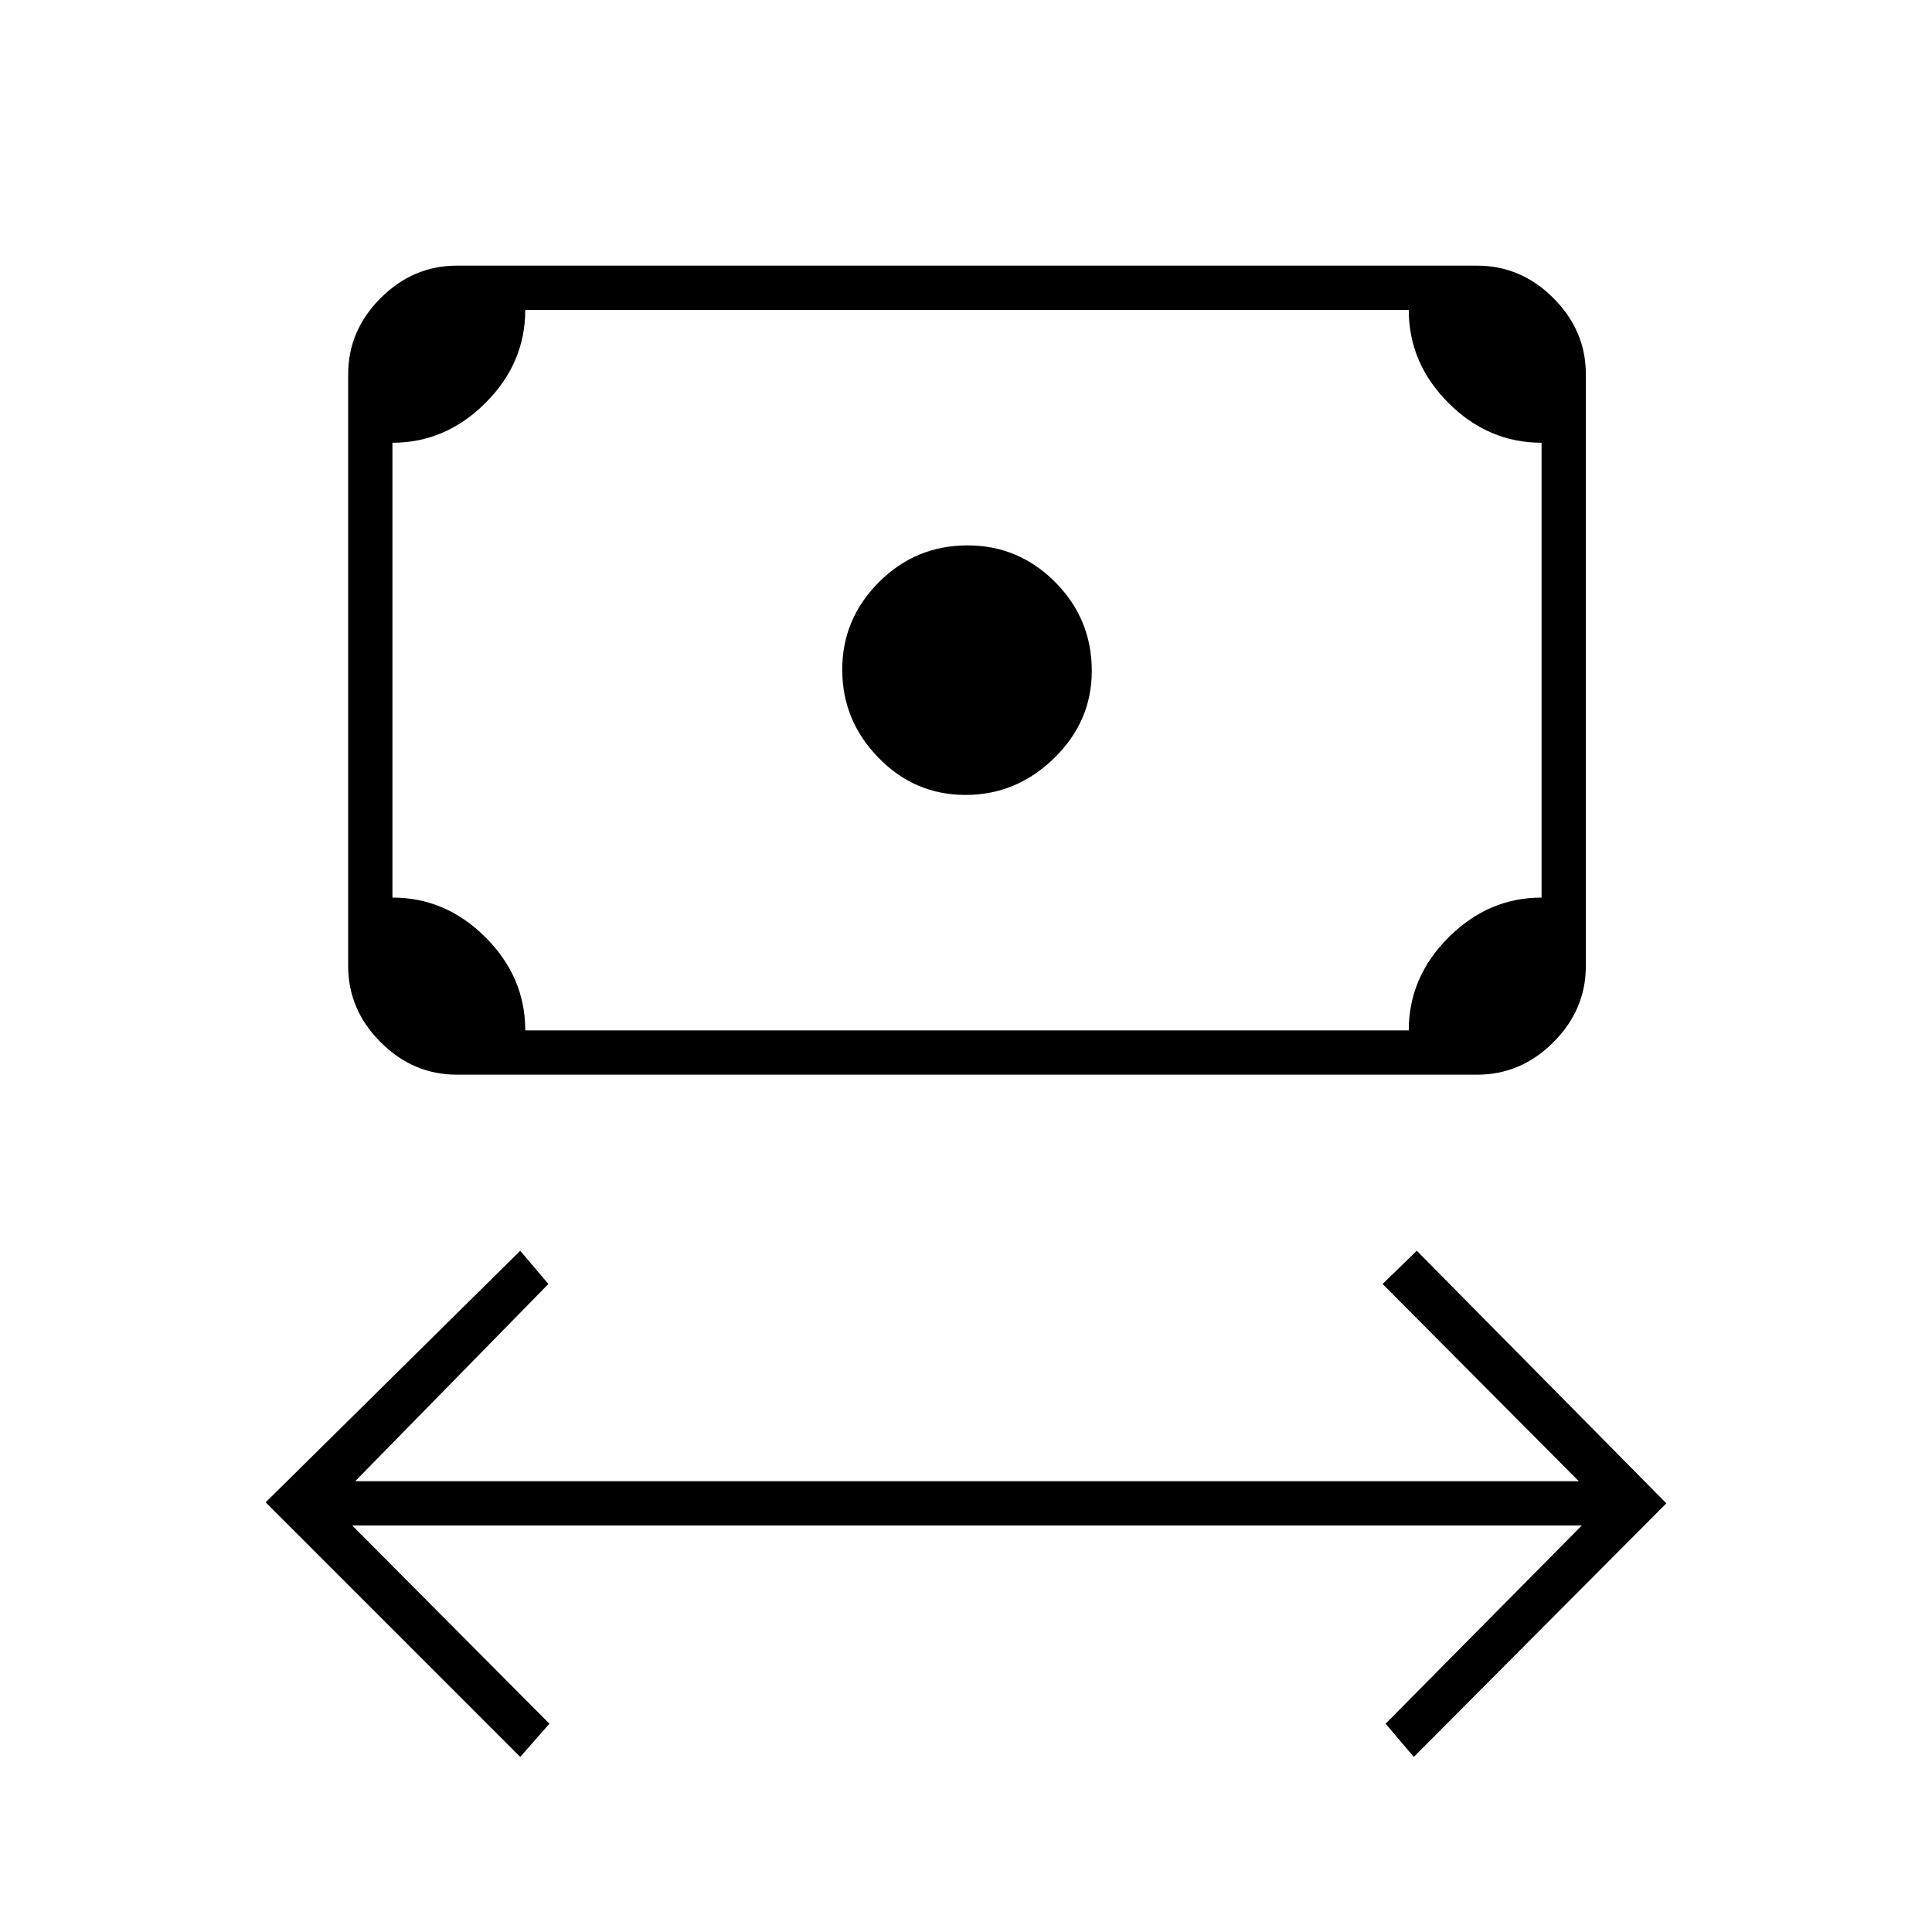 <svg xmlns="http://www.w3.org/2000/svg" height="48" viewBox="0 -960 960 960" width="48"><path d="M258.5-87 132-213.5l126.5-125 14 16.5-96 98h608L687-322l17-16.5L828-213 702.5-87l-14-16.5L786-202H175l98 98.5L258.5-87Zm221.26-478q-25.26 0-43.26-18.49-18-18.48-18-43.75 0-25.26 18.25-43.51Q455-689 480.79-689q25.38 0 43.54 18.27 18.17 18.27 18.17 44.08 0 25.15-18.74 43.4-18.73 18.25-44 18.25ZM227-426q-21.75 0-37.87-16.13Q173-458.25 173-480v-294q0-21.75 16.13-37.88Q205.25-828 227-828h507q21.75 0 37.88 16.12Q788-795.75 788-774v294q0 21.75-16.12 37.87Q755.75-426 734-426H227Zm34-22h439q0-26.5 19.81-46.25T766-514v-226q-26.5 0-46.25-19.75T700-806H261q0 26.5-19.81 46.25T195-740v226q26.5 0 46.25 19.75T261-448Zm-66 0v-358 358Z"/></svg>
